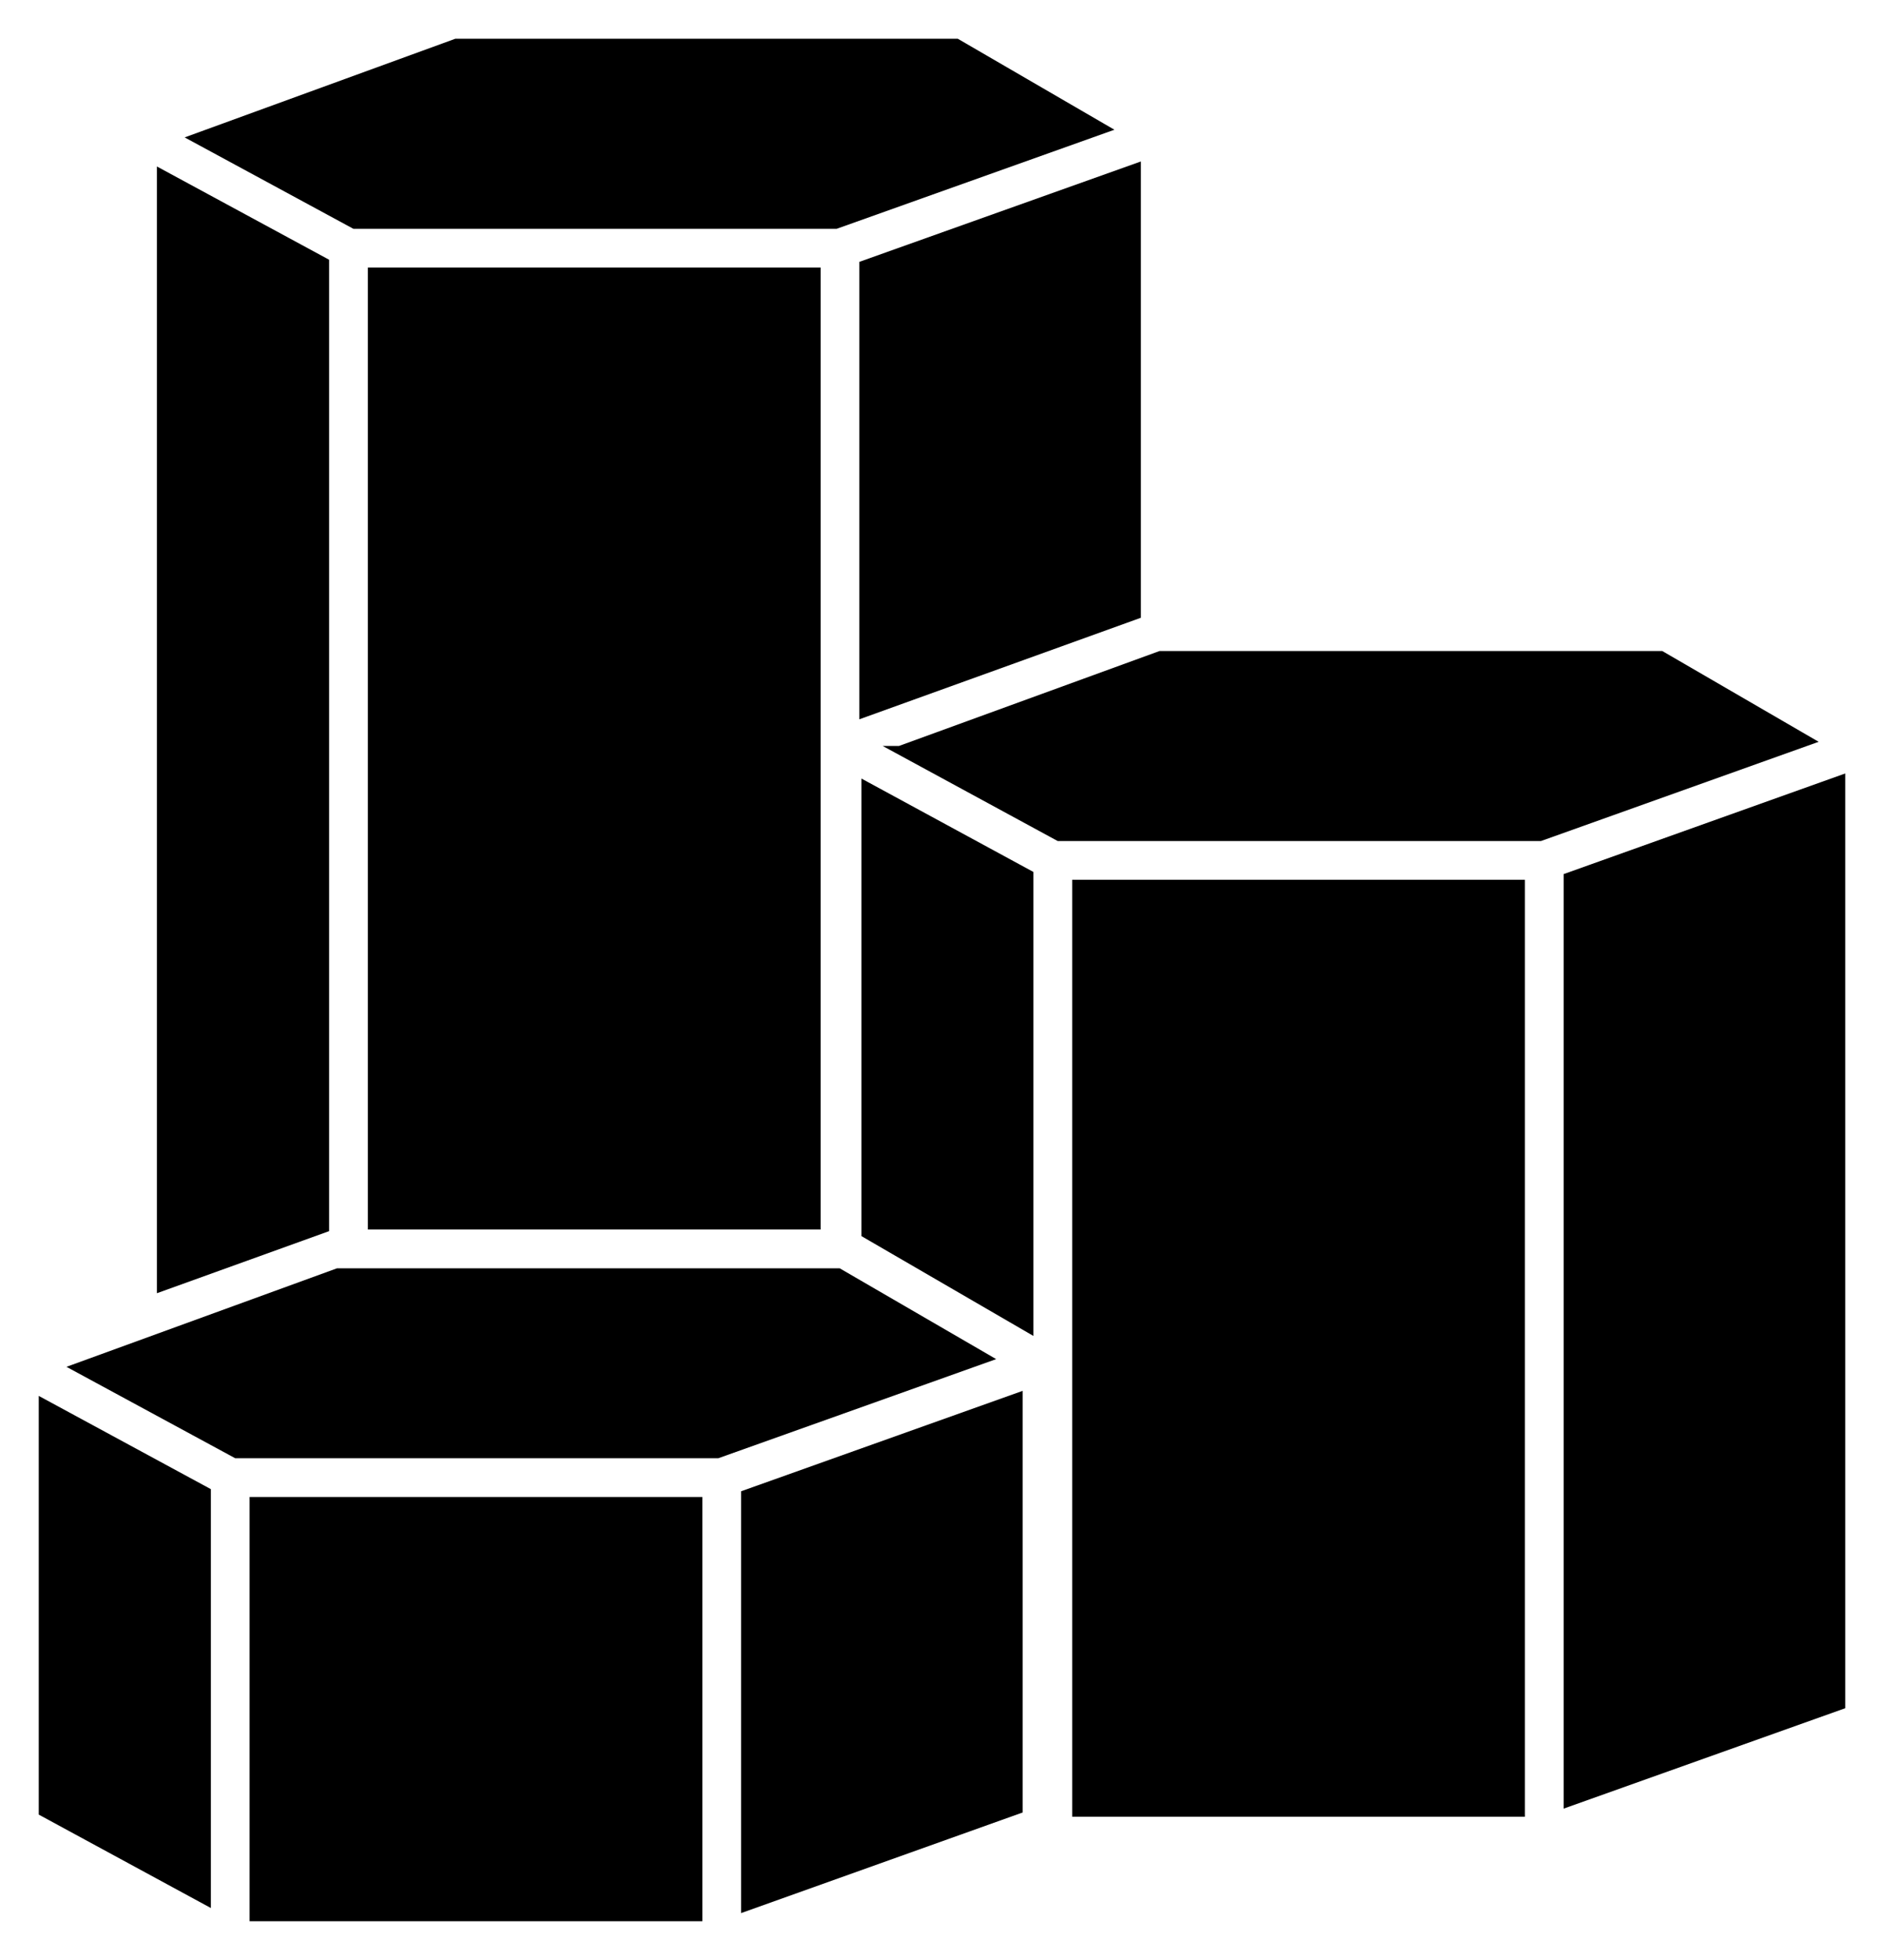<?xml version="1.0" encoding="utf-8"?>
<!-- Generator: Adobe Illustrator 16.0.0, SVG Export Plug-In . SVG Version: 6.00 Build 0)  -->
<!DOCTYPE svg PUBLIC "-//W3C//DTD SVG 1.1//EN" "http://www.w3.org/Graphics/SVG/1.1/DTD/svg11.dtd">
<svg version="1.1" id="Layer_1" xmlns="http://www.w3.org/2000/svg" xmlns:xlink="http://www.w3.org/1999/xlink" x="0px" y="0px"
	 width="67.084px" height="69.767px" viewBox="0 0 67.084 69.767" enable-background="new 0 0 67.084 69.767" xml:space="preserve">
<g>
	<polygon points="30.599,25.604 40.622,21.99 40.622,5.748 30.599,9.321 	"/>
	<polygon points="11.719,43.823 11.719,9.246 5.587,5.926 5.587,46.033 	"/>
	<rect x="13.099" y="9.524" width="16.12" height="34.241"/>
	<polygon points="29.79,8.145 39.681,4.618 34.106,1.38 16.21,1.38 6.575,4.891 12.584,8.145 	"/>
	<rect x="38.177" y="31.317" width="16.12" height="33.351"/>
	<polygon points="41.289,23.173 32.01,26.553 31.43,26.553 37.663,29.938 54.868,29.938 64.757,26.405 59.188,23.173 	"/>
	<polygon points="55.677,31.114 55.677,64.379 65.704,60.805 65.704,27.532 	"/>
	<polygon points="36.797,31.038 30.673,27.713 30.673,44 36.797,47.554 	"/>
	<polygon points="29.979,26.553 29.982,26.555 29.983,26.553 	"/>
	<polygon points="7.508,53.007 1.38,49.688 1.38,64.592 7.508,67.917 	"/>
	<rect x="8.888" y="53.286" width="16.12" height="15.101"/>
	<polygon points="36.415,64.516 36.415,49.508 26.388,53.083 26.388,68.098 	"/>
	<polygon points="8.373,51.906 25.579,51.906 35.471,48.379 29.899,45.146 12,45.146 2.367,48.653 	"/>
</g>
</svg>
